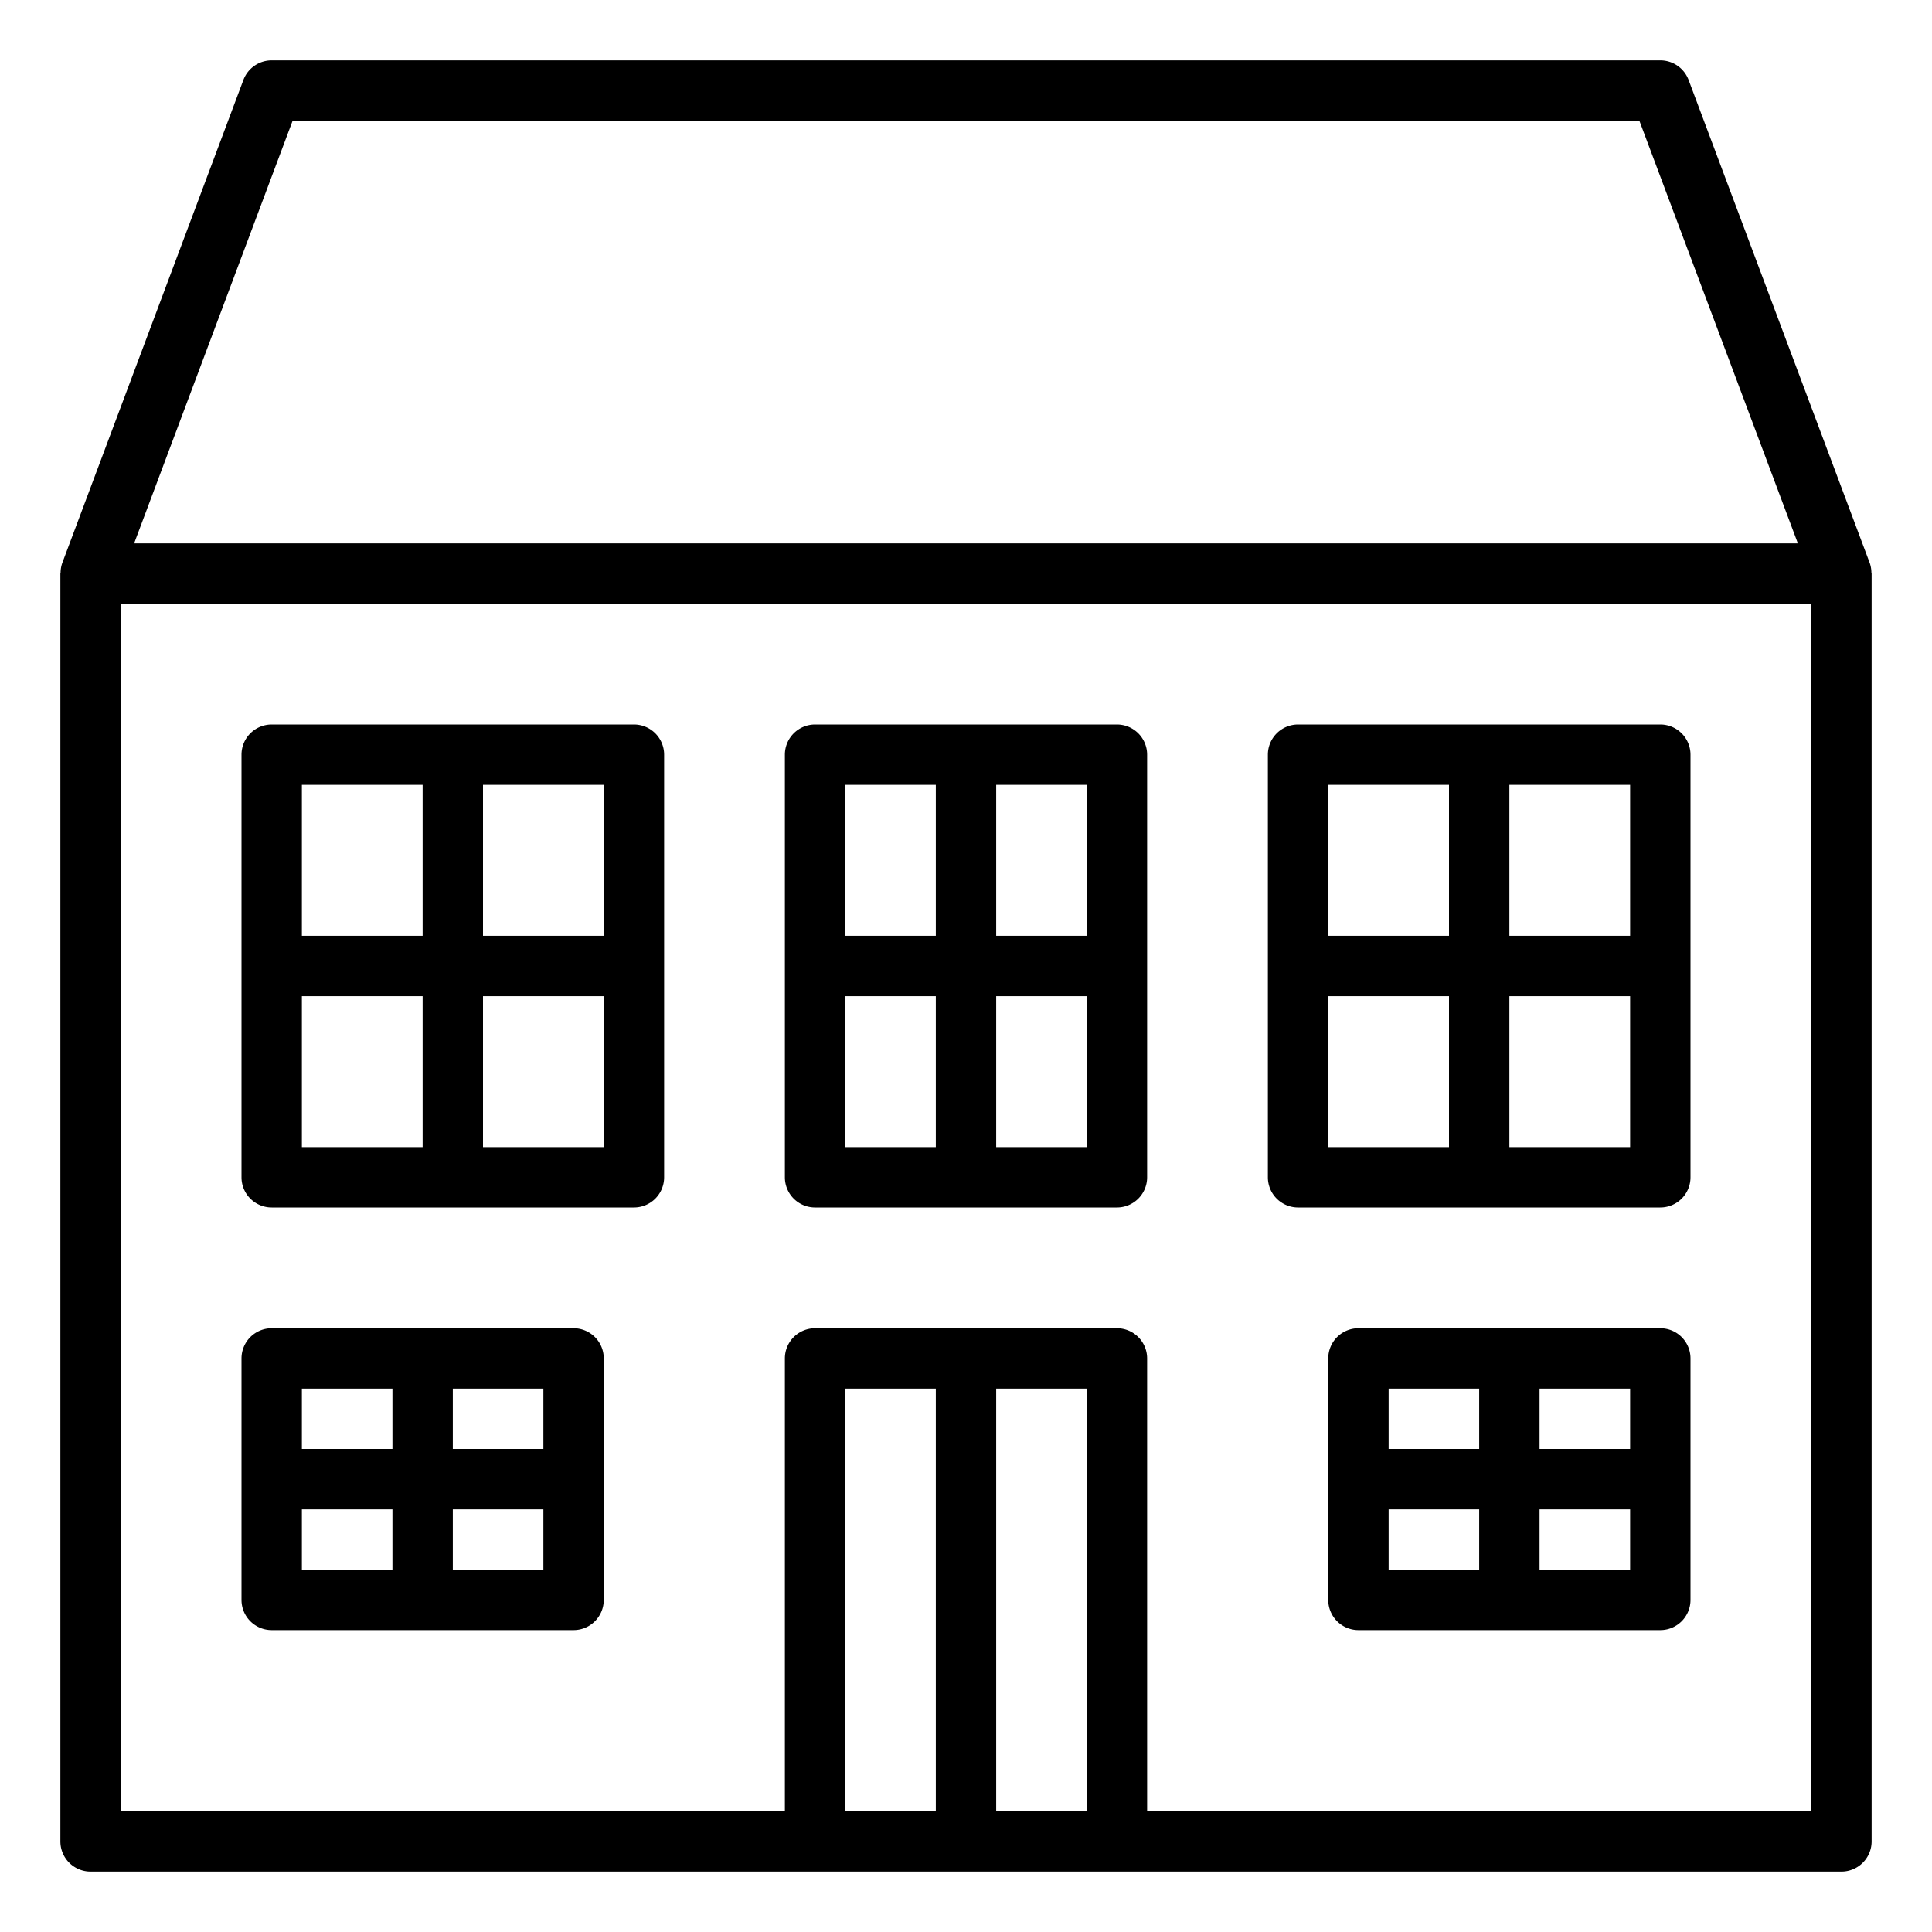 <svg xmlns="http://www.w3.org/2000/svg" viewBox="0 0 64 64" x="0px" y="0px"><title>Edifice_1</title><g data-name="Edifice"><path d="M61.993,18.966a1,1,0,0,0-.056-.318l-6-16A1,1,0,0,0,55,2H9a1,1,0,0,0-.937.648l-6,16a1,1,0,0,0-.056.318c0,.012-.007.022-.007.034V61a1,1,0,0,0,1,1H61a1,1,0,0,0,1-1V19C62,18.988,61.994,18.978,61.993,18.966ZM9.693,4H54.307l5.25,14H4.443ZM28,60V46h3V60Zm5,0V46h3V60Zm27,0H38V45a1,1,0,0,0-1-1H27a1,1,0,0,0-1,1V60H4V20H60Z"></path><path d="M27,40H37a1,1,0,0,0,1-1V25a1,1,0,0,0-1-1H27a1,1,0,0,0-1,1V39A1,1,0,0,0,27,40Zm1-7h3v5H28Zm5,5V33h3v5Zm3-7H33V26h3Zm-5-5v5H28V26Z"></path><path d="M43,40H55a1,1,0,0,0,1-1V25a1,1,0,0,0-1-1H43a1,1,0,0,0-1,1V39A1,1,0,0,0,43,40Zm1-7h4v5H44Zm6,5V33h4v5Zm4-7H50V26h4Zm-6-5v5H44V26Z"></path><path d="M9,40H21a1,1,0,0,0,1-1V25a1,1,0,0,0-1-1H9a1,1,0,0,0-1,1V39A1,1,0,0,0,9,40Zm1-7h4v5H10Zm6,5V33h4v5Zm4-7H16V26h4Zm-6-5v5H10V26Z"></path><path d="M55,44H45a1,1,0,0,0-1,1v8a1,1,0,0,0,1,1H55a1,1,0,0,0,1-1V45A1,1,0,0,0,55,44Zm-1,4H51V46h3Zm-5-2v2H46V46Zm-3,4h3v2H46Zm5,2V50h3v2Z"></path><path d="M9,54H19a1,1,0,0,0,1-1V45a1,1,0,0,0-1-1H9a1,1,0,0,0-1,1v8A1,1,0,0,0,9,54Zm1-4h3v2H10Zm5,2V50h3v2Zm3-4H15V46h3Zm-5-2v2H10V46Z"></path></g></svg>
